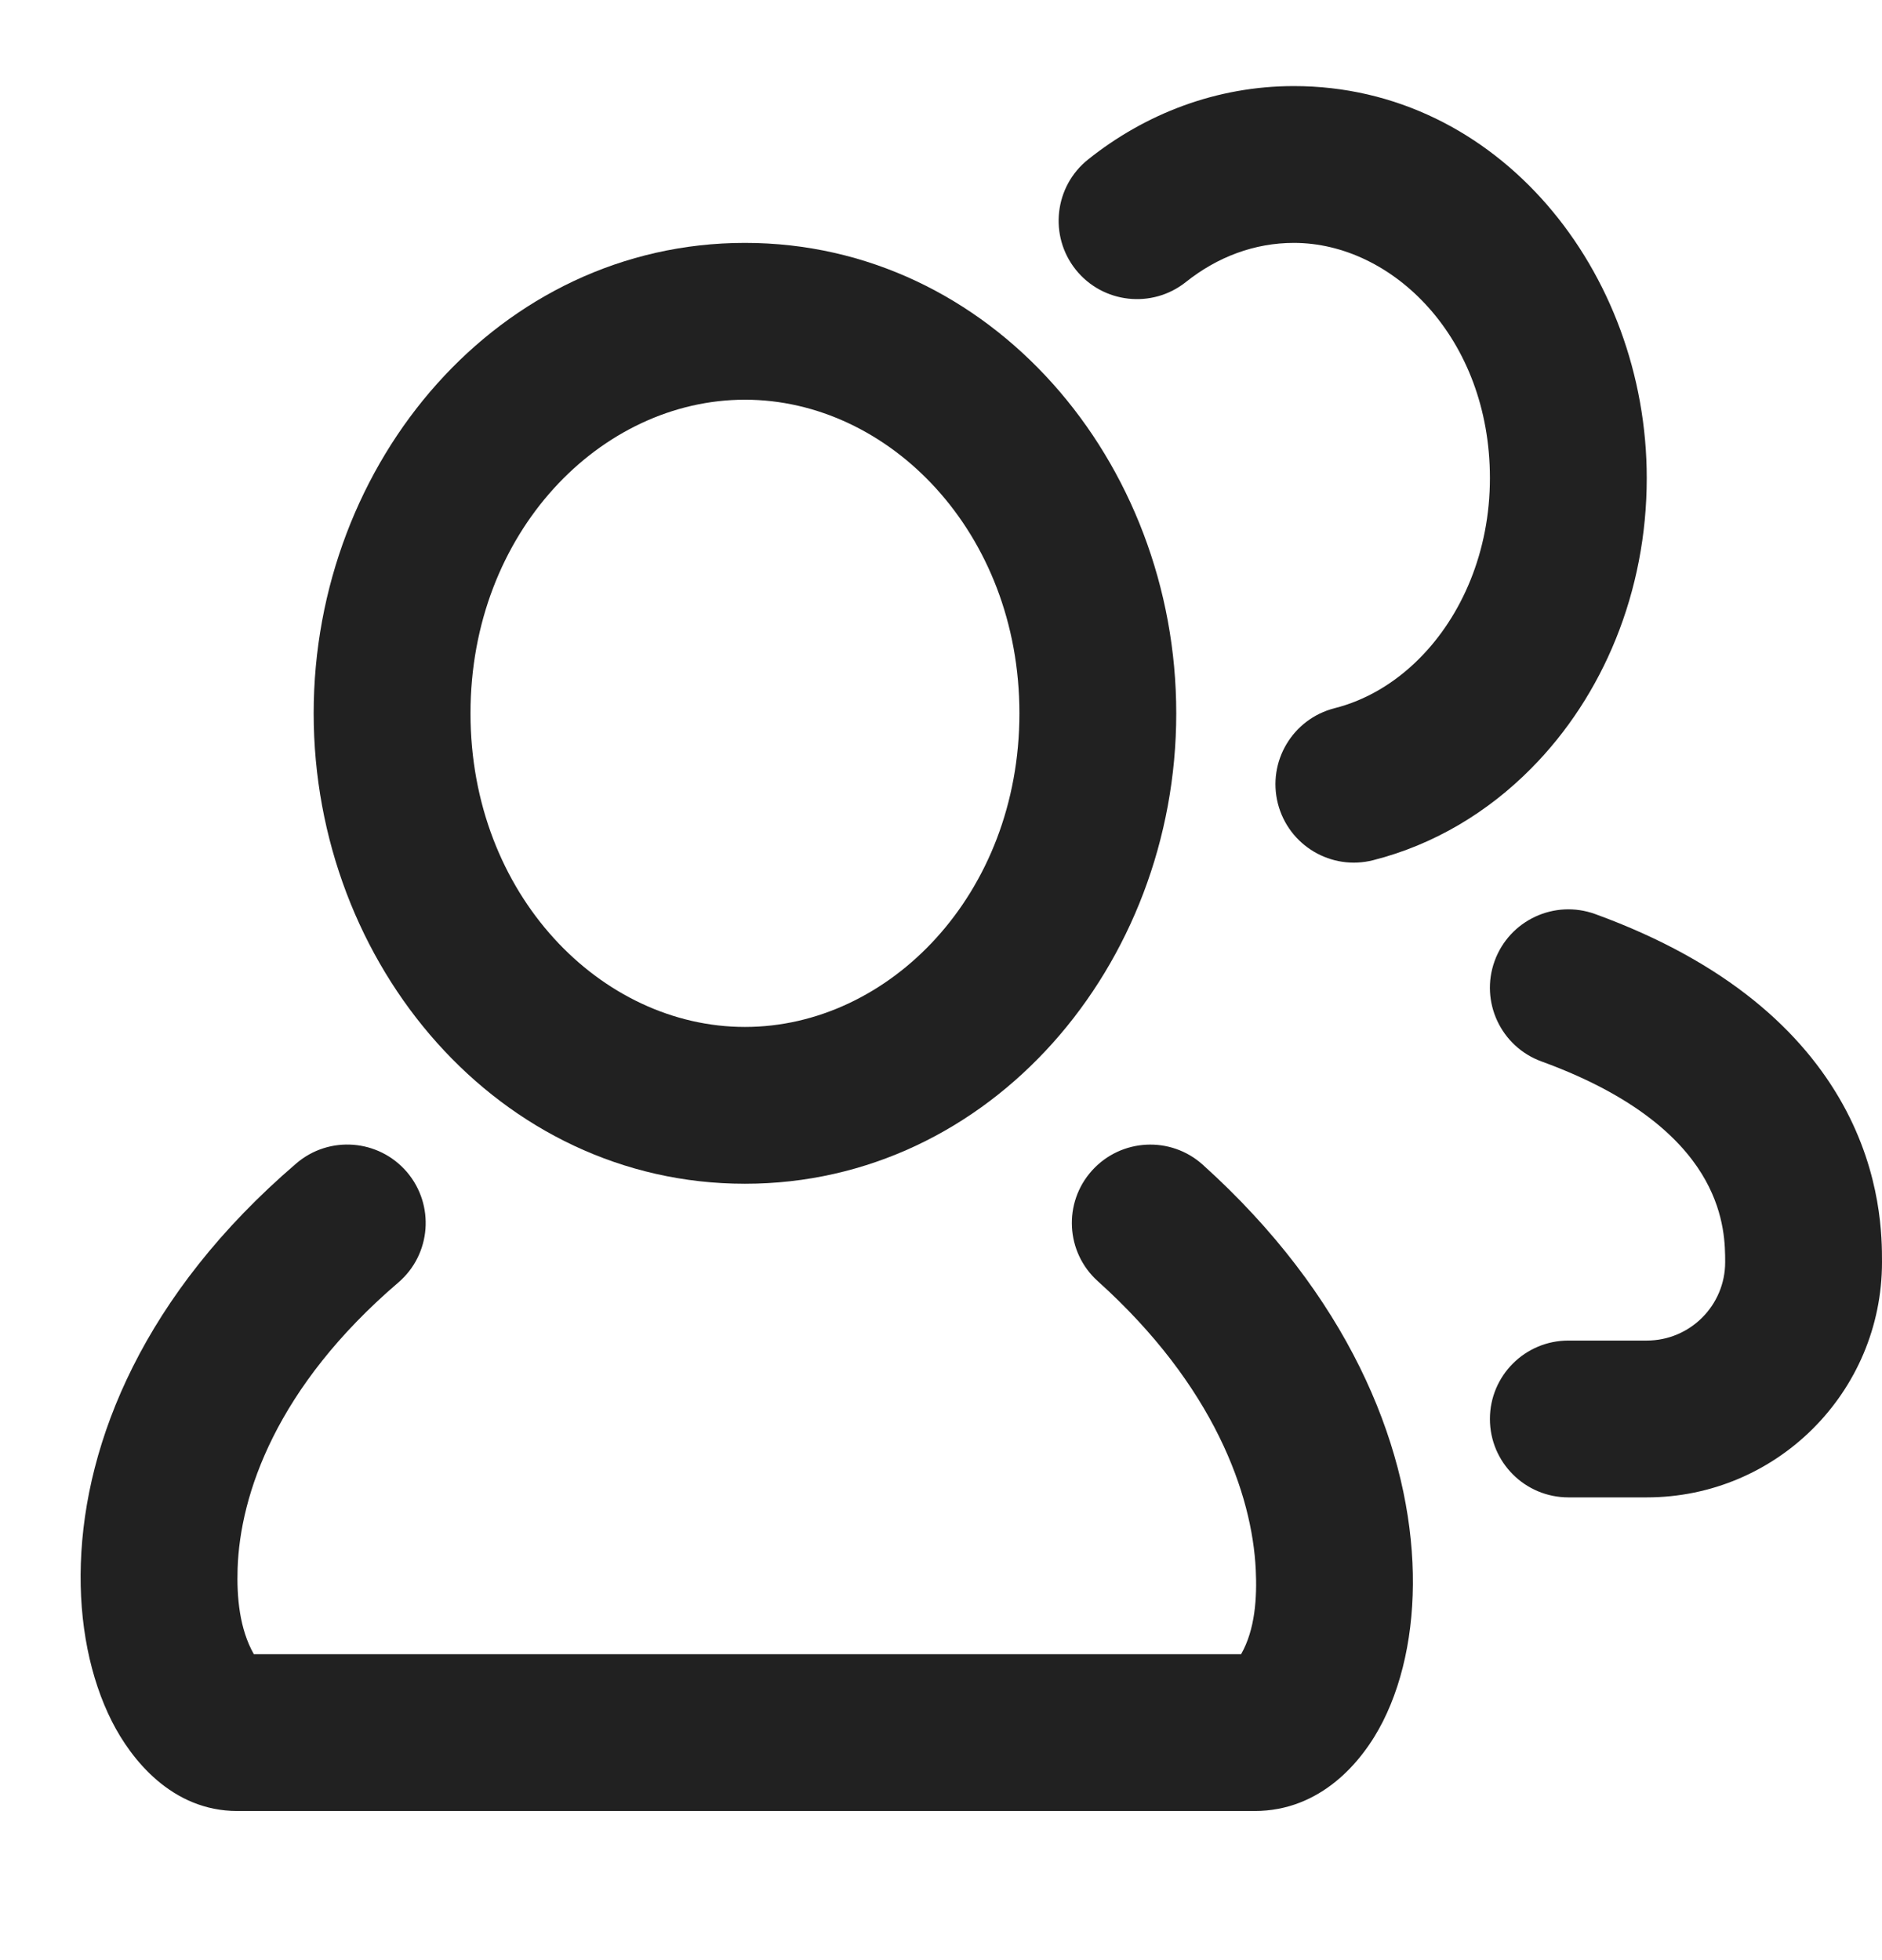 <svg width="24" height="25" viewBox="0 0 24 25" fill="none" xmlns="http://www.w3.org/2000/svg">
<path d="M16.5 3.098C16.002 3.098 15.528 3.274 15.123 3.597C14.691 3.941 14.062 3.87 13.718 3.439C13.374 3.007 13.445 2.377 13.877 2.033C14.605 1.452 15.511 1.098 16.5 1.098C19.107 1.098 21 3.466 21 6.098C21 7.546 20.445 8.875 19.525 9.802C18.975 10.358 18.288 10.774 17.512 10.971C16.977 11.108 16.433 10.784 16.296 10.249C16.16 9.714 16.483 9.17 17.018 9.033C17.414 8.933 17.787 8.715 18.105 8.394C18.639 7.856 19 7.039 19 6.098C19 4.312 17.759 3.098 16.5 3.098Z" fill="#212121"/>
<path fill-rule="evenodd" clip-rule="evenodd" d="M9.5 3.098C6.366 3.098 4 5.886 4 9.098C4 12.31 6.366 15.098 9.5 15.098C12.634 15.098 15 12.31 15 9.098C15 5.886 12.634 3.098 9.5 3.098ZM6 9.098C6 6.787 7.663 5.098 9.5 5.098C11.336 5.098 13 6.787 13 9.098C13 11.409 11.336 13.098 9.5 13.098C7.663 13.098 6 11.409 6 9.098Z" fill="#212121"/>
<path d="M20.342 11.658C19.823 11.47 19.249 11.737 19.06 12.257C18.872 12.775 19.139 13.349 19.658 13.538C20.97 14.015 21.511 14.623 21.75 15.055C21.998 15.502 22 15.893 22 16.098C22 16.65 21.552 17.098 21 17.098H20C19.448 17.098 19 17.546 19 18.098C19 18.651 19.448 19.098 20.001 19.098H21C22.656 19.098 24 17.755 24 16.098V16.096C24 15.799 24 14.987 23.5 14.085C22.989 13.164 22.03 12.272 20.342 11.658Z" fill="#212121"/>
<path d="M13.926 14.929C13.556 15.339 13.589 15.972 14 16.341C15.485 17.678 15.968 19.06 16.014 20.021C16.031 20.375 16.007 20.782 15.827 21.098H9.001L8.996 21.098H3.237C3.054 20.775 3.018 20.37 3.03 20.006C3.061 19.061 3.523 17.691 5.079 16.358C5.499 15.998 5.547 15.367 5.188 14.947C4.828 14.528 4.197 14.479 3.778 14.839C1.834 16.505 1.082 18.386 1.031 19.94C1.005 20.703 1.149 21.406 1.428 21.957C1.671 22.436 2.189 23.098 3.026 23.098H10L10.004 23.098H16C16.839 23.098 17.374 22.475 17.636 21.955C17.919 21.393 18.048 20.683 18.012 19.926C17.939 18.386 17.184 16.518 15.338 14.855C14.928 14.486 14.296 14.519 13.926 14.929Z" fill="#212121"/>
</svg>
